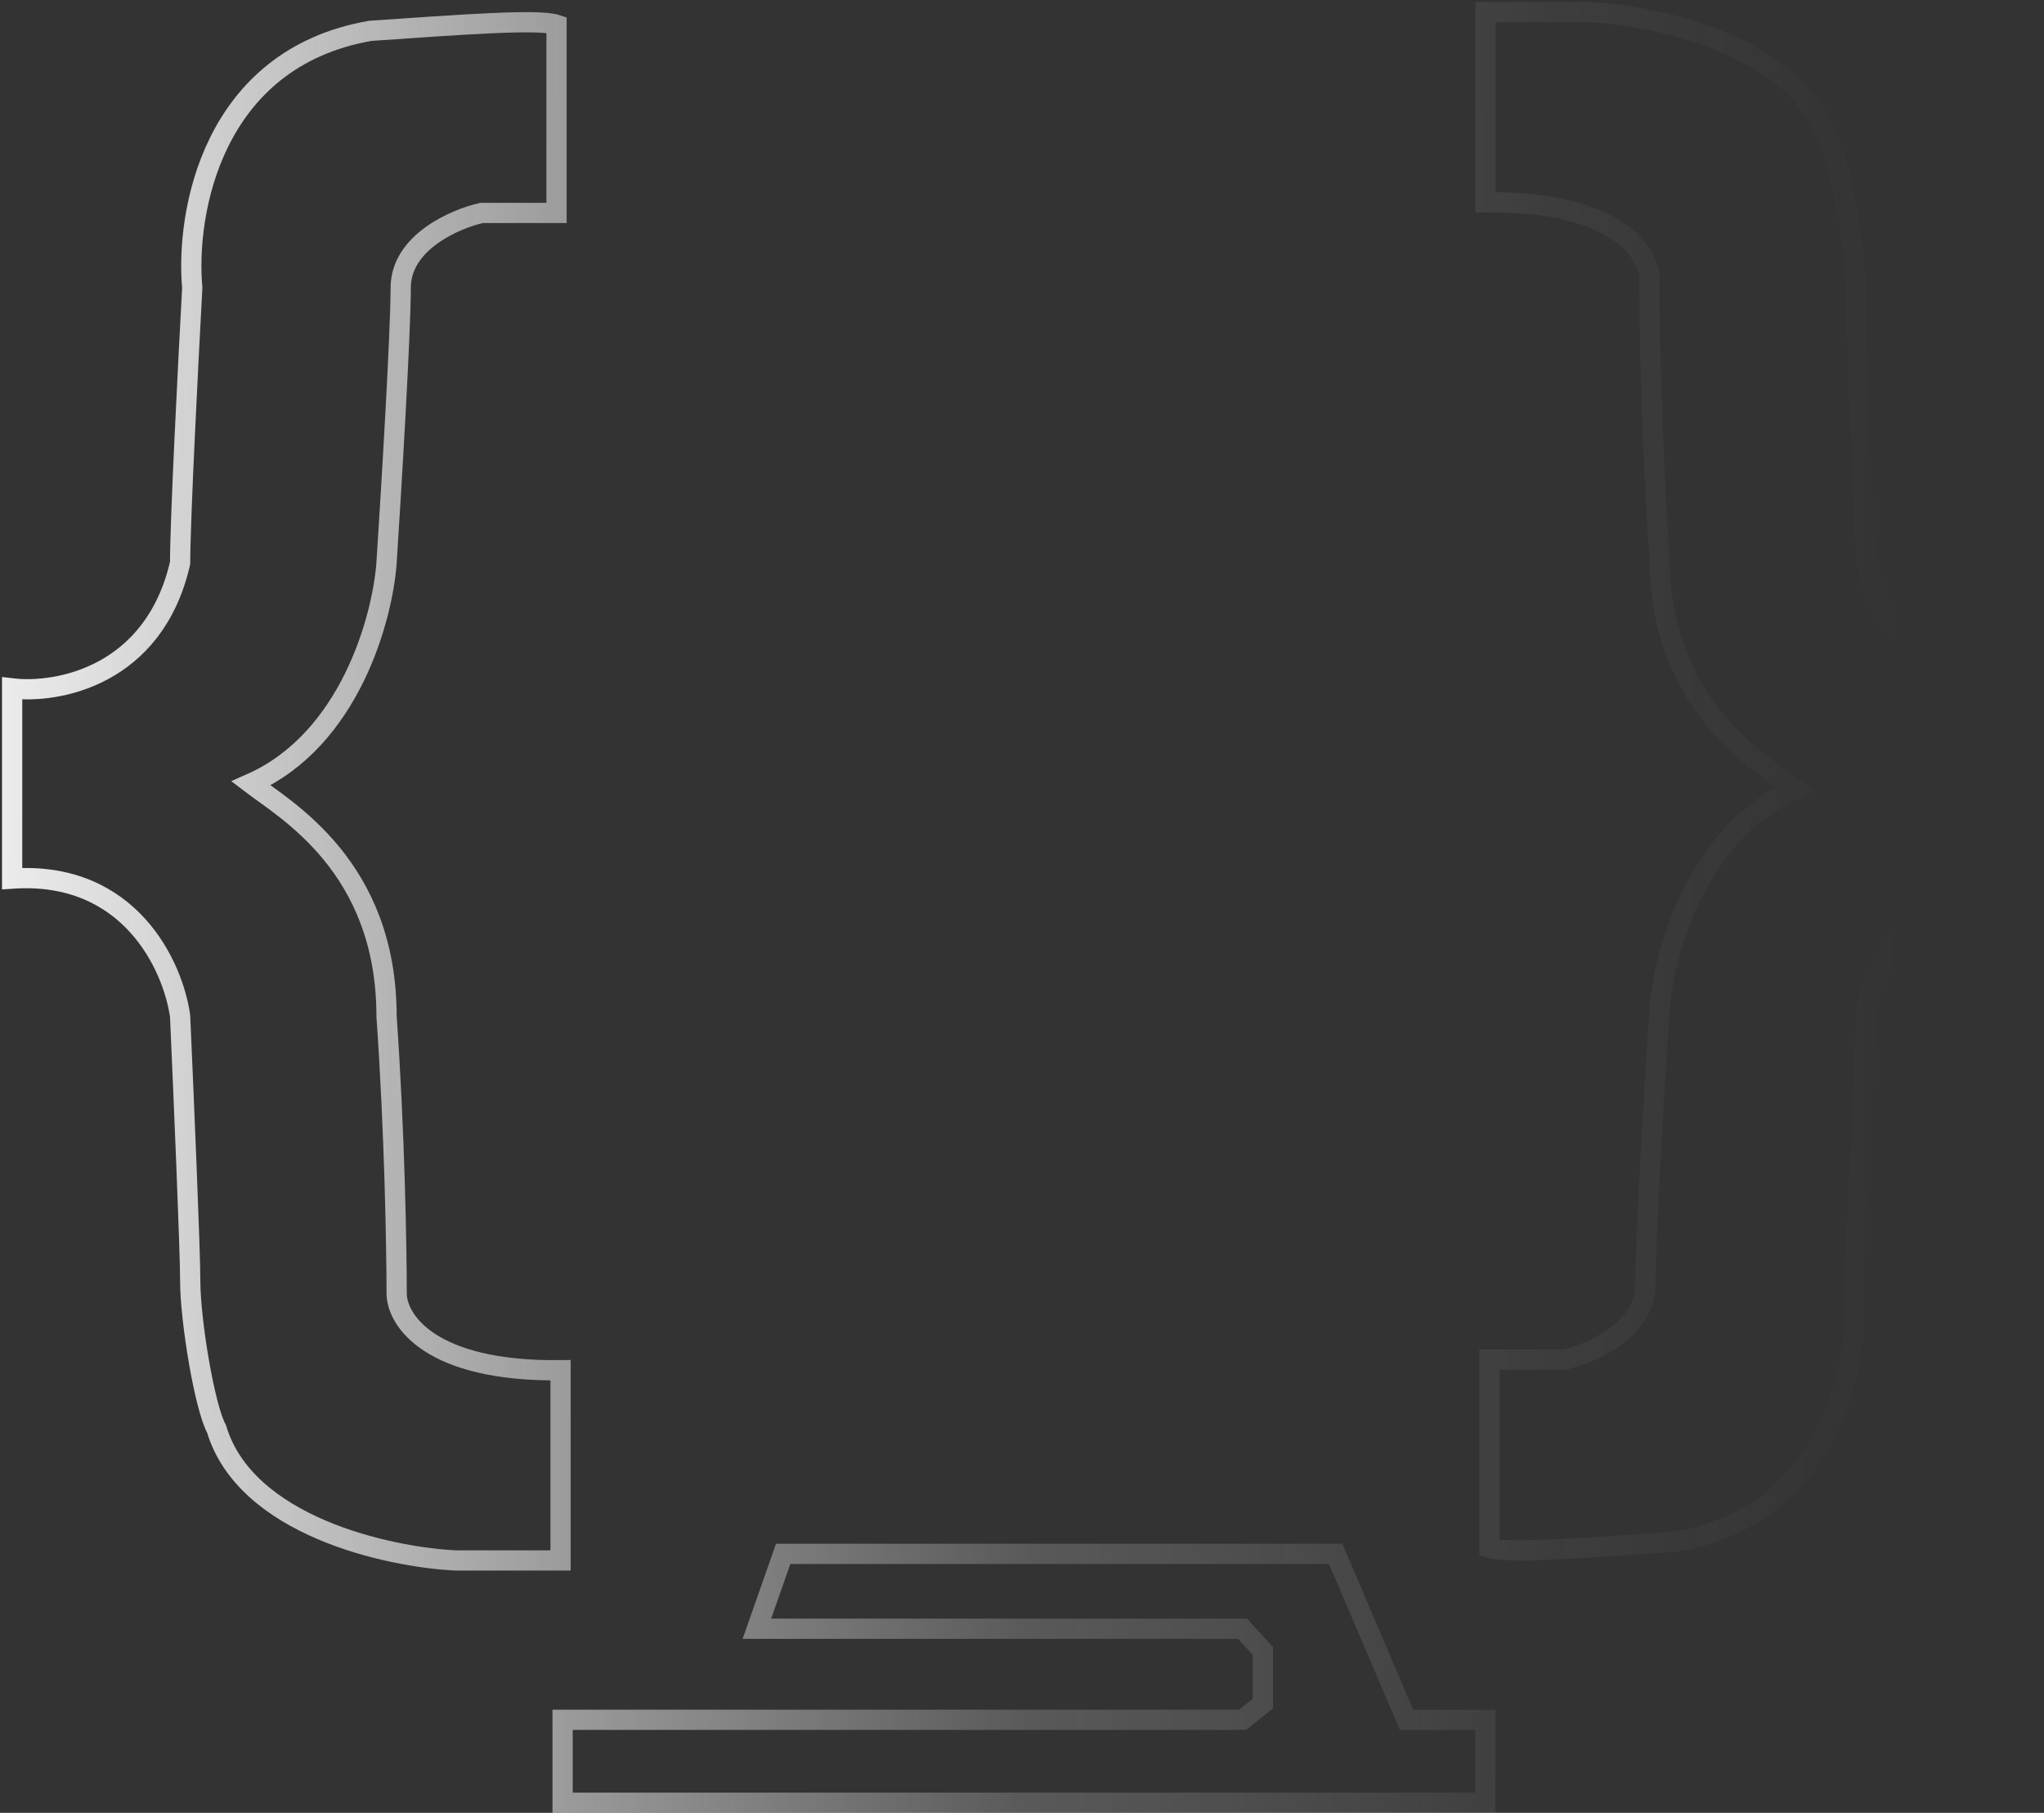 <svg width="505" height="448" viewBox="0 0 505 448" fill="none" xmlns="http://www.w3.org/2000/svg">
<rect x="0" y="0" width="505" height="448" fill="#333333" stroke="none"/>
<path d="M368 336V382.5C372.5 384 392 382.5 414 381C453.2 374.2 459.667 335.833 458 317.5C459 299.167 461 259.9 461 249.5C467.4 221.5 491.333 217.167 502.5 218.5V171.5C473.3 173.5 462.667 149.667 461 137.5C460.167 118.833 458.5 79.6 458.5 72C458.5 62.5 455 41 452 35.5C444.8 11.5 409.667 3.833 393 3H367V50C399.4 49.6 407.5 62.5 407.5 69C407.5 80 408 109.1 410 137.5C410 174.5 435 188.5 443.5 195C419.1 205.8 411 235.833 410 249.5C408.833 267.5 406.5 306.3 406.5 317.5C406.5 328.7 393.167 334.5 386.5 336H368Z" stroke="url(#paint0_linear_330_79)" stroke-width="5"/>
<path d="M137.5 52.621V6.121C133 4.621 113.5 6.121 91.5 7.621C52.3 14.421 45.833 52.788 47.5 71.121C46.5 89.455 44.5 128.721 44.5 139.121C38.1 167.121 14.167 171.455 3 170.121V217.121C32.2 215.121 42.833 238.955 44.5 251.121C45.333 269.788 47 309.021 47 316.621C47 326.121 50.5 347.621 53.5 353.121C60.7 377.121 95.833 384.788 112.5 385.621H138.5V338.621C106.1 339.021 98 326.121 98 319.621C98 308.621 97.5 279.521 95.5 251.121C95.5 214.121 70.5 200.121 62 193.621C86.4 182.821 94.5 152.788 95.5 139.121C96.667 121.121 99 82.321 99 71.121C99 59.921 112.333 54.121 119 52.621H137.5Z" stroke="url(#paint1_linear_330_79)" stroke-width="5"/>
<path d="M193.5 384L187 402.5H307L312 408V421L307 425H139V445.5H367V425H347.5L330 384H193.5Z" stroke="url(#paint2_linear_330_79)" stroke-width="5"/>
<defs>
<linearGradient id="paint0_linear_330_79" x1="-10" y1="195" x2="503" y2="197" gradientUnits="userSpaceOnUse">
<stop stop-color="#F3F2F2"/>
<stop offset="0.516" stop-color="#F3F2F2" stop-opacity="0.2"/>
<stop offset="0.771" stop-color="#F3F2F2" stop-opacity="0.05"/>
<stop offset="0.938" stop-color="#F3F2F2" stop-opacity="0"/>
</linearGradient>
<linearGradient id="paint1_linear_330_79" x1="-10" y1="195" x2="503" y2="197" gradientUnits="userSpaceOnUse">
<stop stop-color="#F3F2F2"/>
<stop offset="0.516" stop-color="#F3F2F2" stop-opacity="0.2"/>
<stop offset="0.771" stop-color="#F3F2F2" stop-opacity="0.05"/>
<stop offset="0.938" stop-color="#F3F2F2" stop-opacity="0"/>
</linearGradient>
<linearGradient id="paint2_linear_330_79" x1="-10" y1="195" x2="503" y2="197" gradientUnits="userSpaceOnUse">
<stop stop-color="#F3F2F2"/>
<stop offset="0.516" stop-color="#F3F2F2" stop-opacity="0.2"/>
<stop offset="0.771" stop-color="#F3F2F2" stop-opacity="0.05"/>
<stop offset="0.938" stop-color="#F3F2F2" stop-opacity="0"/>
</linearGradient>
</defs>
</svg>

